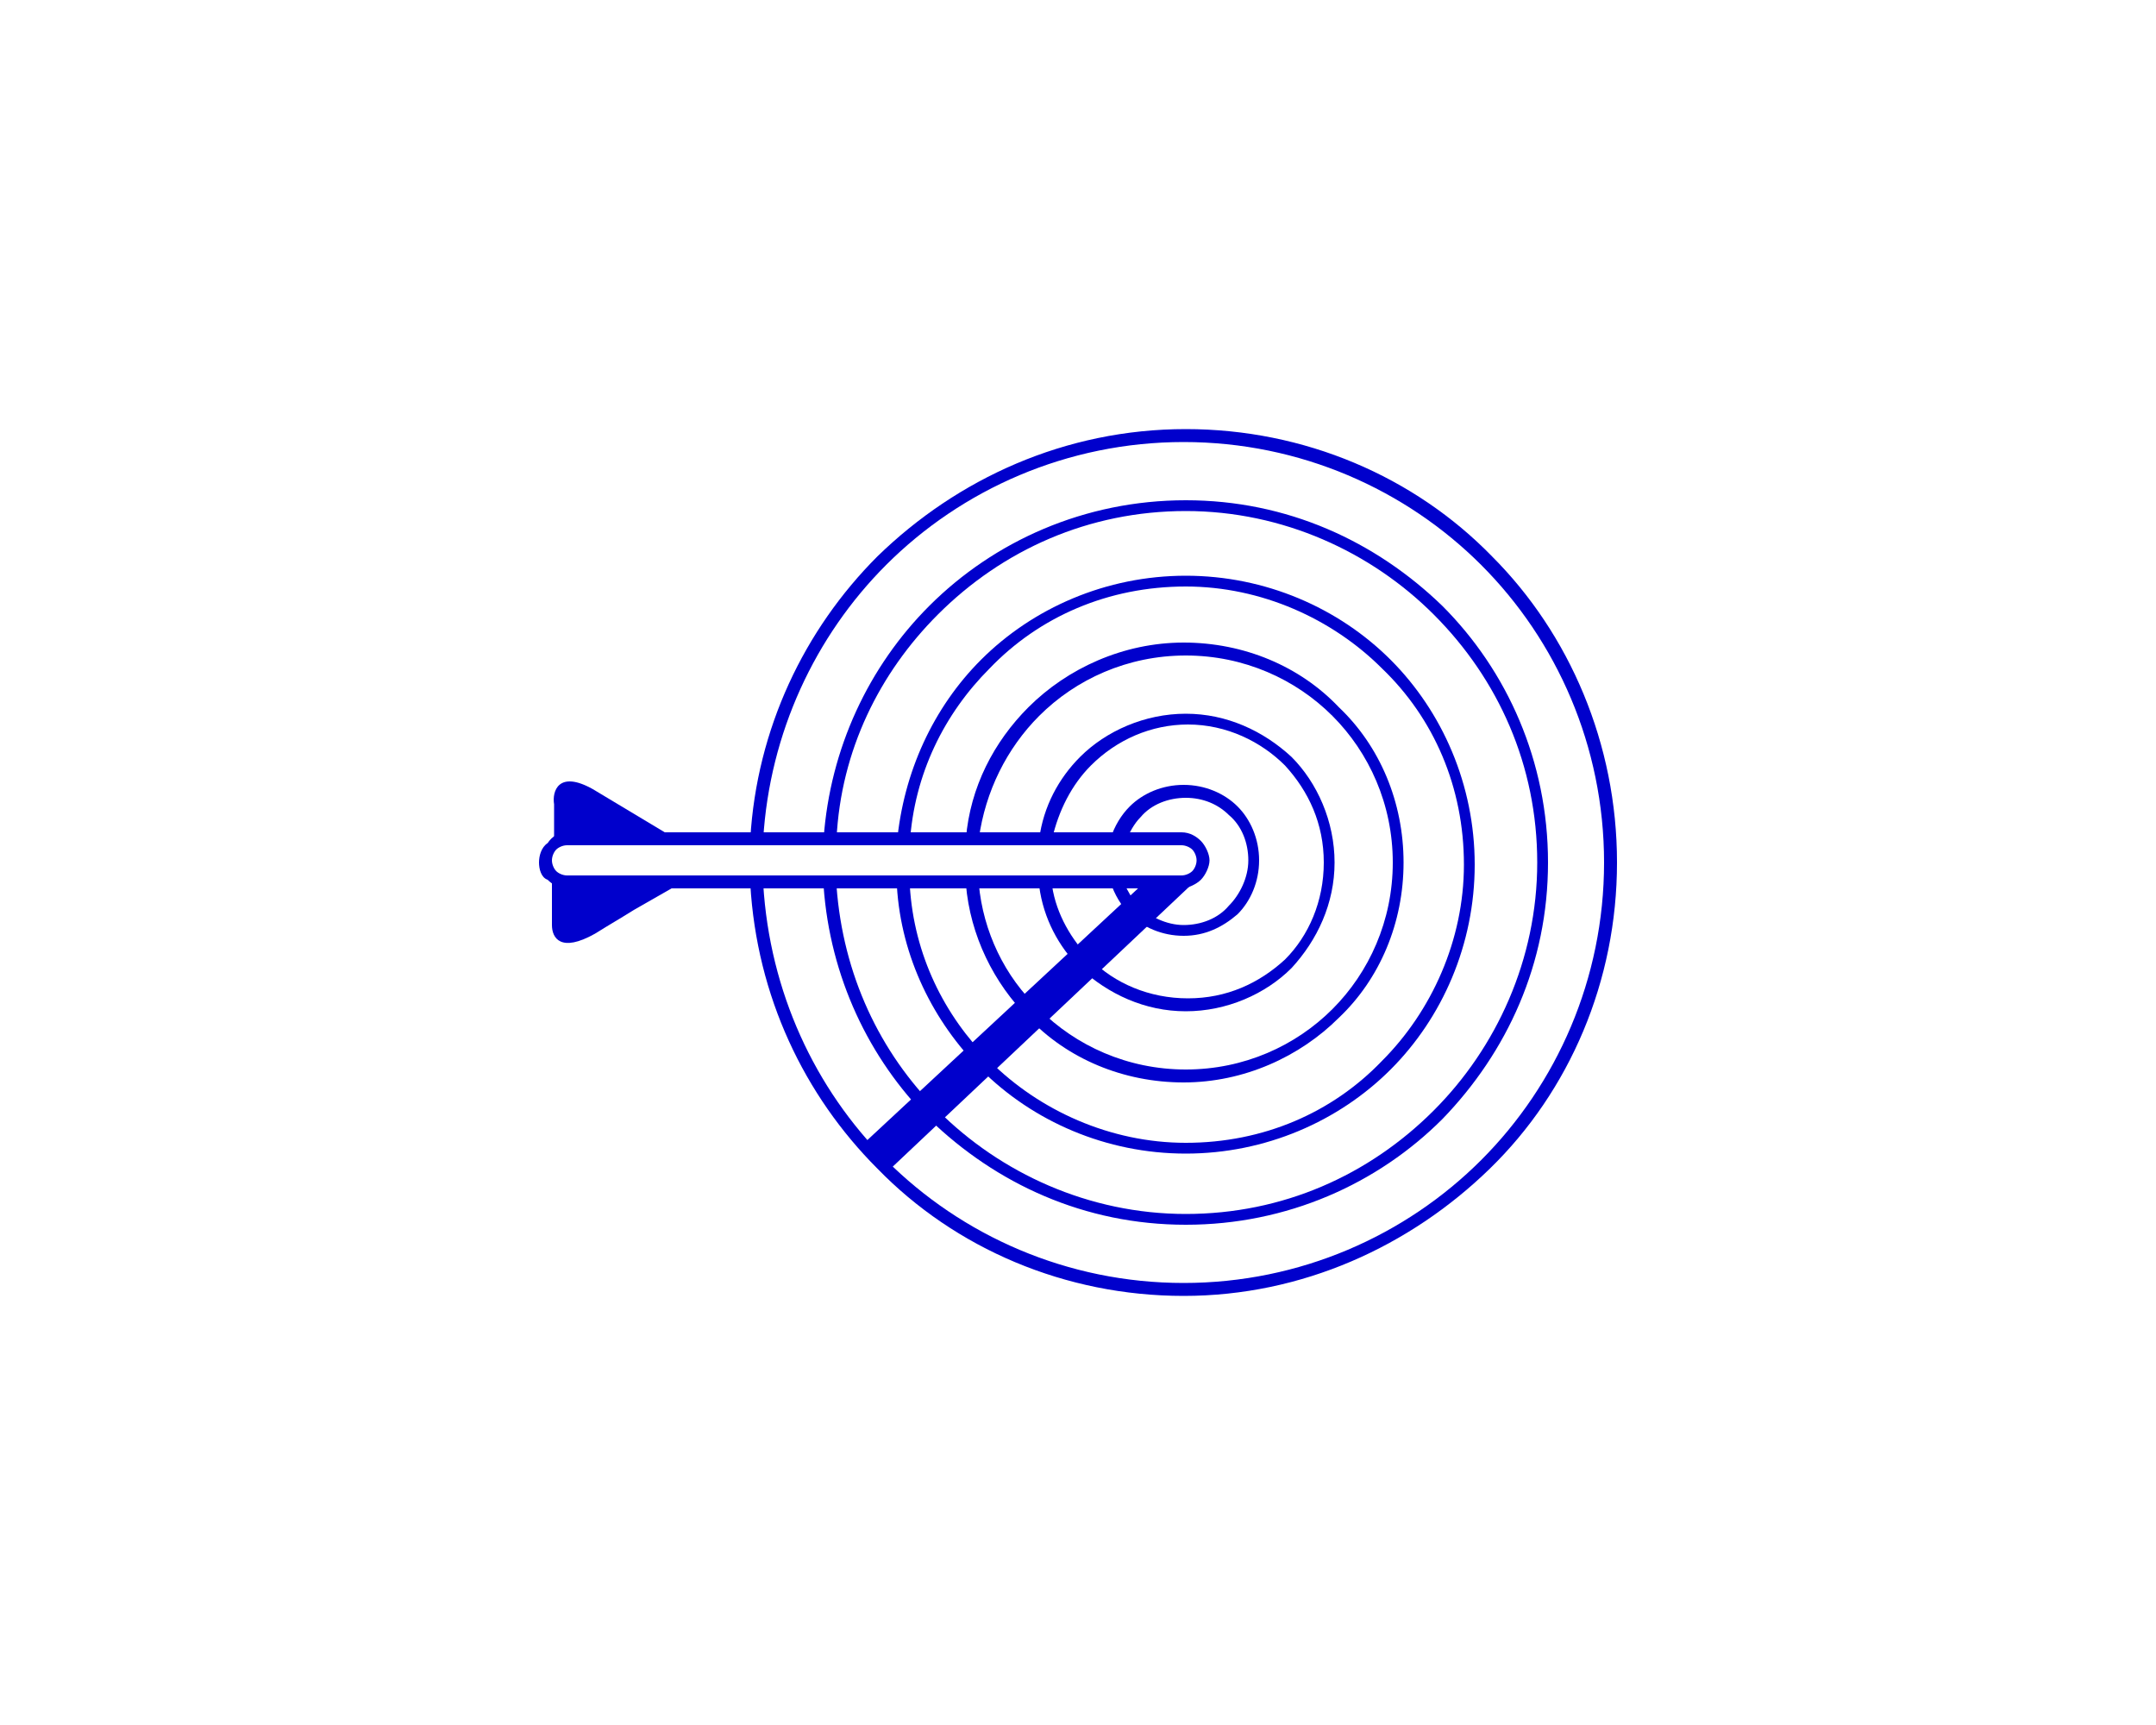 <?xml version="1.0" encoding="utf-8"?>
<!-- Generator: Adobe Illustrator 22.0.1, SVG Export Plug-In . SVG Version: 6.00 Build 0)  -->
<svg version="1.1" id="Layer_1" xmlns="http://www.w3.org/2000/svg" xmlns:xlink="http://www.w3.org/1999/xlink" x="0px" y="0px"
	 viewBox="0 0 100 80" style="enable-background:new 0 0 100 80;" xml:space="preserve">
<style type="text/css">
	.st0{fill:#0000CC;}
</style>
<g>
	<path class="st0" d="M31.5,41l-2.1,1.2c-0.8,0.5-1,0.6-1.8,1.1c-1.6,0.9-2,0.2-2-0.4l0-2.2c0.2,0.2,0.4,0.3,0.7,0.3
		C26.3,41,31.5,41,31.5,41z M27.5,36.6l2,1.2l2,1.2h-5.1c-0.3,0-0.5,0.1-0.7,0.3l0-2C25.6,36.7,25.9,35.7,27.5,36.6z"/>
	<path class="st0" d="M55,19.9c5.5,0,10.6,2.2,14.2,5.9C72.8,29.4,75,34.5,75,40c0,5.5-2.2,10.6-5.9,14.2s-8.7,5.9-14.2,5.9
		c-5.5,0-10.6-2.2-14.2-5.9c-3.4-3.4-5.6-8-5.9-13.2h0.6c0.3,5,2.4,9.5,5.7,12.8c3.5,3.5,8.4,5.7,13.8,5.7s10.3-2.2,13.8-5.7
		c3.5-3.5,5.7-8.4,5.7-13.8s-2.2-10.3-5.7-13.8c-3.5-3.5-8.4-5.7-13.8-5.7s-10.3,2.2-13.8,5.7c-3.3,3.3-5.4,7.8-5.7,12.7h-0.6
		c0.3-5.1,2.5-9.7,5.9-13.1C44.4,22.2,49.4,19.9,55,19.9"/>
	<path class="st0" d="M38.2,38.9c0.3-4.2,2.1-8,4.9-10.8c3-3,7.2-4.9,11.9-4.9s8.8,1.9,11.9,4.9c3,3,4.9,7.2,4.9,11.9
		s-1.9,8.8-4.9,11.9c-3,3-7.2,4.9-11.9,4.9s-8.8-1.9-11.9-4.9c-2.8-2.8-4.6-6.6-4.9-10.8h0.6c0.3,4.1,2,7.7,4.7,10.4
		c2.9,2.9,7,4.8,11.5,4.8s8.5-1.8,11.5-4.8c2.9-2.9,4.8-7,4.8-11.5s-1.8-8.5-4.8-11.5c-2.9-2.9-7-4.8-11.5-4.8s-8.5,1.8-11.5,4.8
		c-2.7,2.7-4.5,6.3-4.7,10.4L38.2,38.9L38.2,38.9z"/>
	<path class="st0" d="M55,53.5c-3.7,0-7.1-1.5-9.5-3.9c-2.2-2.2-3.7-5.2-3.9-8.5h0.6c0.2,3.2,1.6,6,3.7,8.1c2.3,2.3,5.6,3.8,9.1,3.8
		c3.6,0,6.8-1.4,9.1-3.8c2.3-2.3,3.8-5.6,3.8-9.1c0-3.6-1.4-6.8-3.8-9.1c-2.3-2.3-5.6-3.8-9.1-3.8c-3.6,0-6.8,1.4-9.1,3.8
		c-2.1,2.1-3.5,4.9-3.7,8.1h-0.6c0.3-3.3,1.7-6.3,3.9-8.5c2.4-2.4,5.8-3.9,9.5-3.9c3.7,0,7.1,1.5,9.5,3.9c2.4,2.4,3.9,5.8,3.9,9.5
		c0,3.7-1.5,7.1-3.9,9.5C62.1,52,58.7,53.5,55,53.5"/>
	<path class="st0" d="M65.1,40c0,2.8-1.1,5.4-3,7.2c-1.8,1.8-4.4,3-7.2,3s-5.4-1.1-7.2-3c-1.6-1.6-2.7-3.8-2.9-6.2h0.6
		c0.2,2.2,1.2,4.3,2.8,5.8c1.7,1.7,4.1,2.8,6.8,2.8c2.7,0,5.1-1.1,6.8-2.8c1.7-1.7,2.8-4.1,2.8-6.8c0-2.7-1.1-5.1-2.8-6.8
		c-1.7-1.7-4.1-2.8-6.8-2.8c-2.7,0-5.1,1.1-6.8,2.8c-1.5,1.5-2.5,3.5-2.8,5.7h-0.6c0.2-2.4,1.3-4.5,2.9-6.1c1.8-1.8,4.4-3,7.2-3
		s5.4,1.1,7.2,3C64,34.6,65.1,37.2,65.1,40"/>
	<path class="st0" d="M55,33.1c1.9,0,3.6,0.8,4.9,2c1.2,1.2,2,3,2,4.9s-0.8,3.6-2,4.9c-1.2,1.2-3,2-4.9,2c-1.9,0-3.6-0.8-4.9-2
		c-1-1-1.7-2.3-1.9-3.8h0.6c0.2,1.3,0.9,2.5,1.8,3.4c1.1,1.1,2.7,1.8,4.5,1.8s3.3-0.7,4.5-1.8c1.1-1.1,1.8-2.7,1.8-4.5
		s-0.7-3.3-1.8-4.5c-1.1-1.1-2.7-1.9-4.5-1.9c-1.7,0-3.3,0.7-4.5,1.9c-0.9,0.9-1.5,2.1-1.8,3.4h-0.6c0.2-1.5,0.9-2.8,1.9-3.8
		C51.3,33.9,53.1,33.1,55,33.1"/>
	<path class="st0" d="M51.5,38.9c0.2-0.6,0.5-1.1,0.9-1.5c0.6-0.6,1.5-1,2.5-1c1,0,1.9,0.4,2.5,1s1,1.5,1,2.5c0,1-0.4,1.9-1,2.5
		c-0.7,0.6-1.5,1-2.5,1s-1.9-0.4-2.5-1c-0.4-0.4-0.7-0.9-0.9-1.5h0.6c0.2,0.4,0.4,0.8,0.7,1.1c0.5,0.5,1.3,0.9,2.1,0.9
		s1.6-0.3,2.1-0.9c0.5-0.5,0.9-1.3,0.9-2.1s-0.3-1.6-0.9-2.1C56.5,37.3,55.8,37,55,37s-1.6,0.3-2.1,0.9c-0.3,0.3-0.5,0.7-0.7,1.1
		C52.1,38.9,51.5,38.9,51.5,38.9z"/>
	<path class="st0" d="M53,41L40.2,52.9l1,1.4l14.3-13.5c-0.2,0.2-0.4,0.3-0.7,0.3C54.8,41,53,41,53,41z"/>
	<path class="st0" d="M54.8,39.2H26.3c-0.2,0-0.4,0.1-0.5,0.2c-0.1,0.1-0.2,0.3-0.2,0.5c0,0.2,0.1,0.4,0.2,0.5
		c0.1,0.1,0.3,0.2,0.5,0.2h28.5c0.2,0,0.4-0.1,0.5-0.2c0.1-0.1,0.2-0.3,0.2-0.5s-0.1-0.4-0.2-0.5C55.2,39.3,55,39.2,54.8,39.2
		 M26.3,38.6h28.5c0.4,0,0.7,0.2,0.9,0.4c0.2,0.2,0.4,0.6,0.4,0.9s-0.2,0.7-0.4,0.9c-0.2,0.2-0.6,0.4-0.9,0.4H26.3
		c-0.4,0-0.7-0.2-0.9-0.4C25.1,40.7,25,40.3,25,40s0.1-0.7,0.4-0.9C25.6,38.8,25.9,38.6,26.3,38.6z"/>
</g>
</svg>
